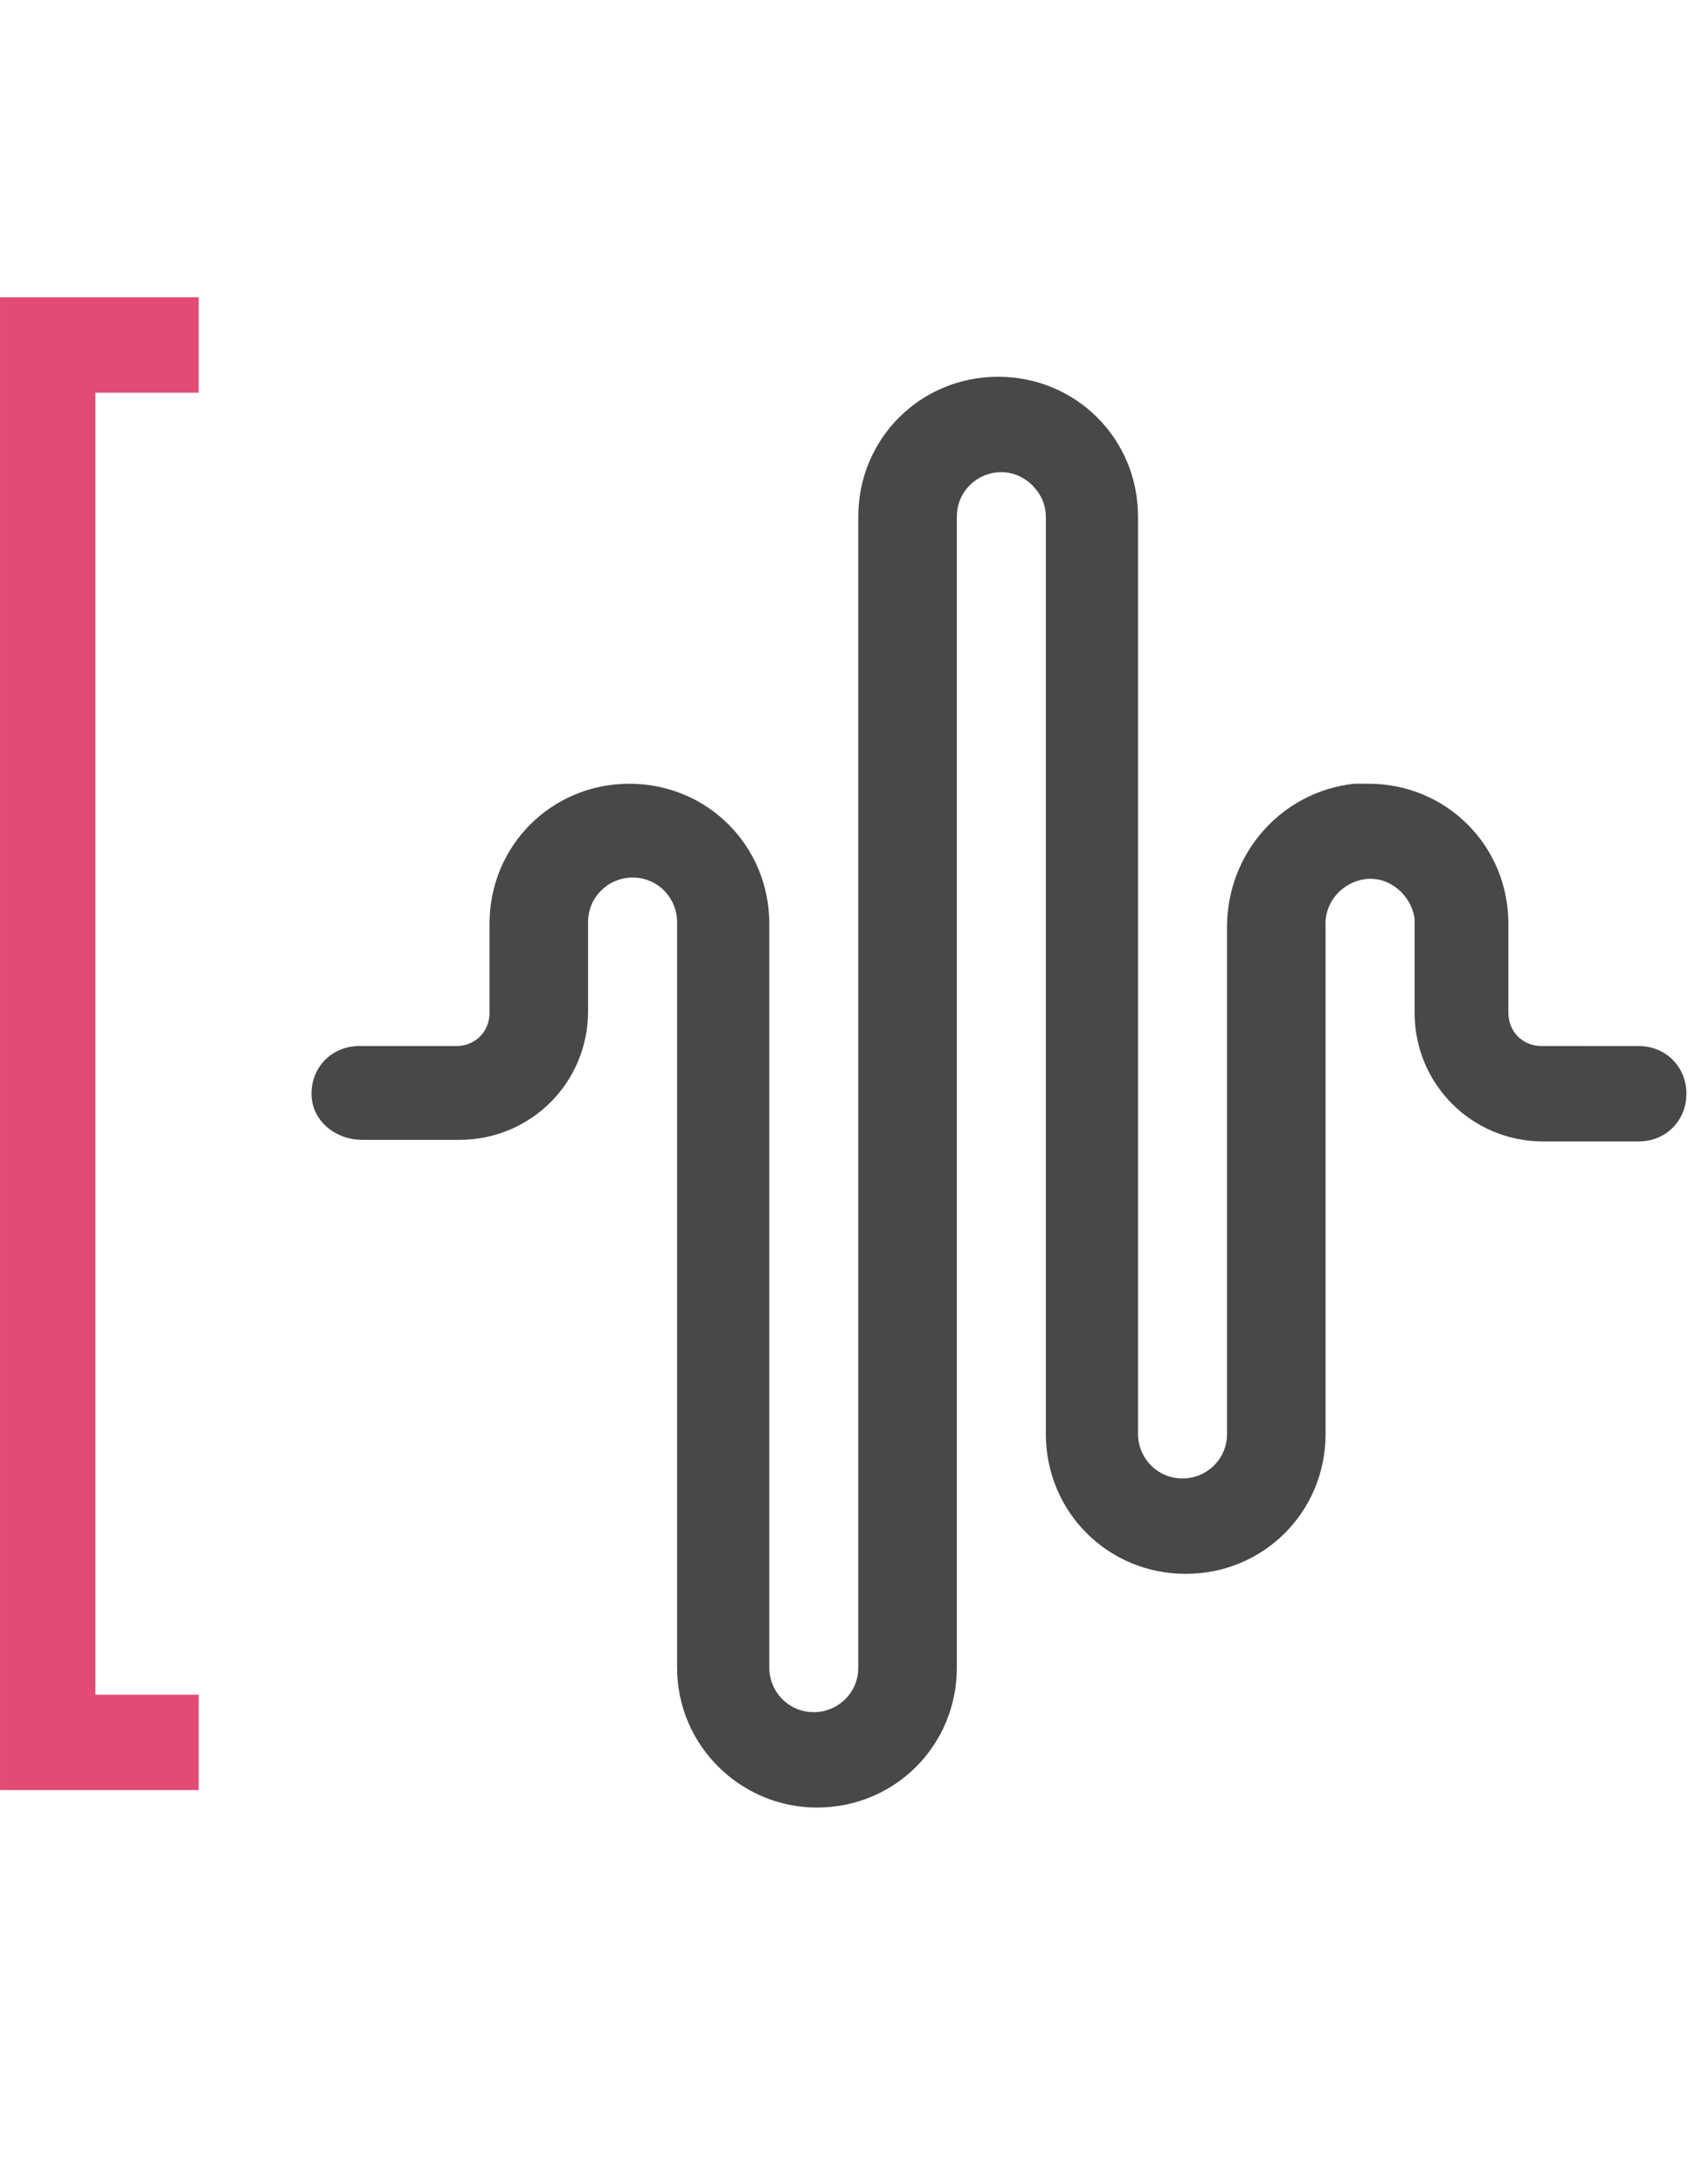 <?xml version="1.0" encoding="utf-8"?>
<!-- Generator: Adobe Illustrator 23.1.1, SVG Export Plug-In . SVG Version: 6.00 Build 0)  -->
<svg version="1.1" id="Layer_1" xmlns="http://www.w3.org/2000/svg" xmlns:xlink="http://www.w3.org/1999/xlink" x="0px" y="0px"
	 width="106.2px" height="137.4px" viewBox="0 0 106.2 137.4" style="enable-background:new 0 0 106.2 137.4;" xml:space="preserve"
	>
<style type="text/css">
	.st0{fill:#484848;}
	.st1{fill:#E24B74;}
</style>
<g id="Group_190" transform="translate(-749.999 -2451)">
	<g id="noun_Soundwave_1786373" transform="translate(862.998 2551) rotate(180)">
		<path id="Path_241" class="st0" d="M90.2,28.3h-6.1c-4.5,0-8.1,3.6-8.1,8.1V42c0,1.6-1.3,2.8-2.8,2.8c-1.6,0-2.8-1.3-2.8-2.8V-4.9
			c0-4.9-4-8.8-8.8-8.8c-4.9,0-8.8,3.9-8.8,8.8v72.4c0,1.6-1.3,2.8-2.8,2.8s-2.8-1.3-2.8-2.8l0,0V9.8c0-4.9-3.9-8.8-8.8-8.8
			s-8.8,3.9-8.8,8.8v31.9c0.1,1.5-1,2.8-2.5,3s-2.9-1-3.1-2.5c0-0.1,0-0.2,0-0.3v-5.6c0-4.5-3.6-8.1-8.1-8.1h-6c-1.7,0-3,1.3-3,3
			c0,1.7,1.3,3,3,3H16c1.2,0,2.1,0.9,2.1,2.1v5.6c0,4.9,3.9,8.8,8.8,8.8c0.3,0,0.6,0,0.9,0c4.6-0.5,8-4.4,8-9V9.8
			c0-1.6,1.3-2.8,2.8-2.8c1.6,0,2.8,1.3,2.8,2.8l0,0v57.7c0,4.9,3.9,8.8,8.8,8.8s8.8-3.9,8.8-8.8V-4.9c0-1.6,1.3-2.8,2.8-2.8
			c1.6,0,2.8,1.3,2.8,2.8v46.8c0,4.9,3.9,8.8,8.8,8.8s8.8-3.9,8.8-8.8v-5.6c0-1.2,0.9-2.1,2.1-2.1h6.1c1.7,0,3-1.3,3-3
			C93.4,29.5,91.9,28.3,90.2,28.3L90.2,28.3z"/>
	</g>
	<polygon class="st1" points="762.5,2563.6 750,2563.6 750,2469.7 762.5,2469.7 762.5,2475.7 756,2475.7 756,2557.6 762.5,2557.6 	
		"/>
</g>
</svg>
